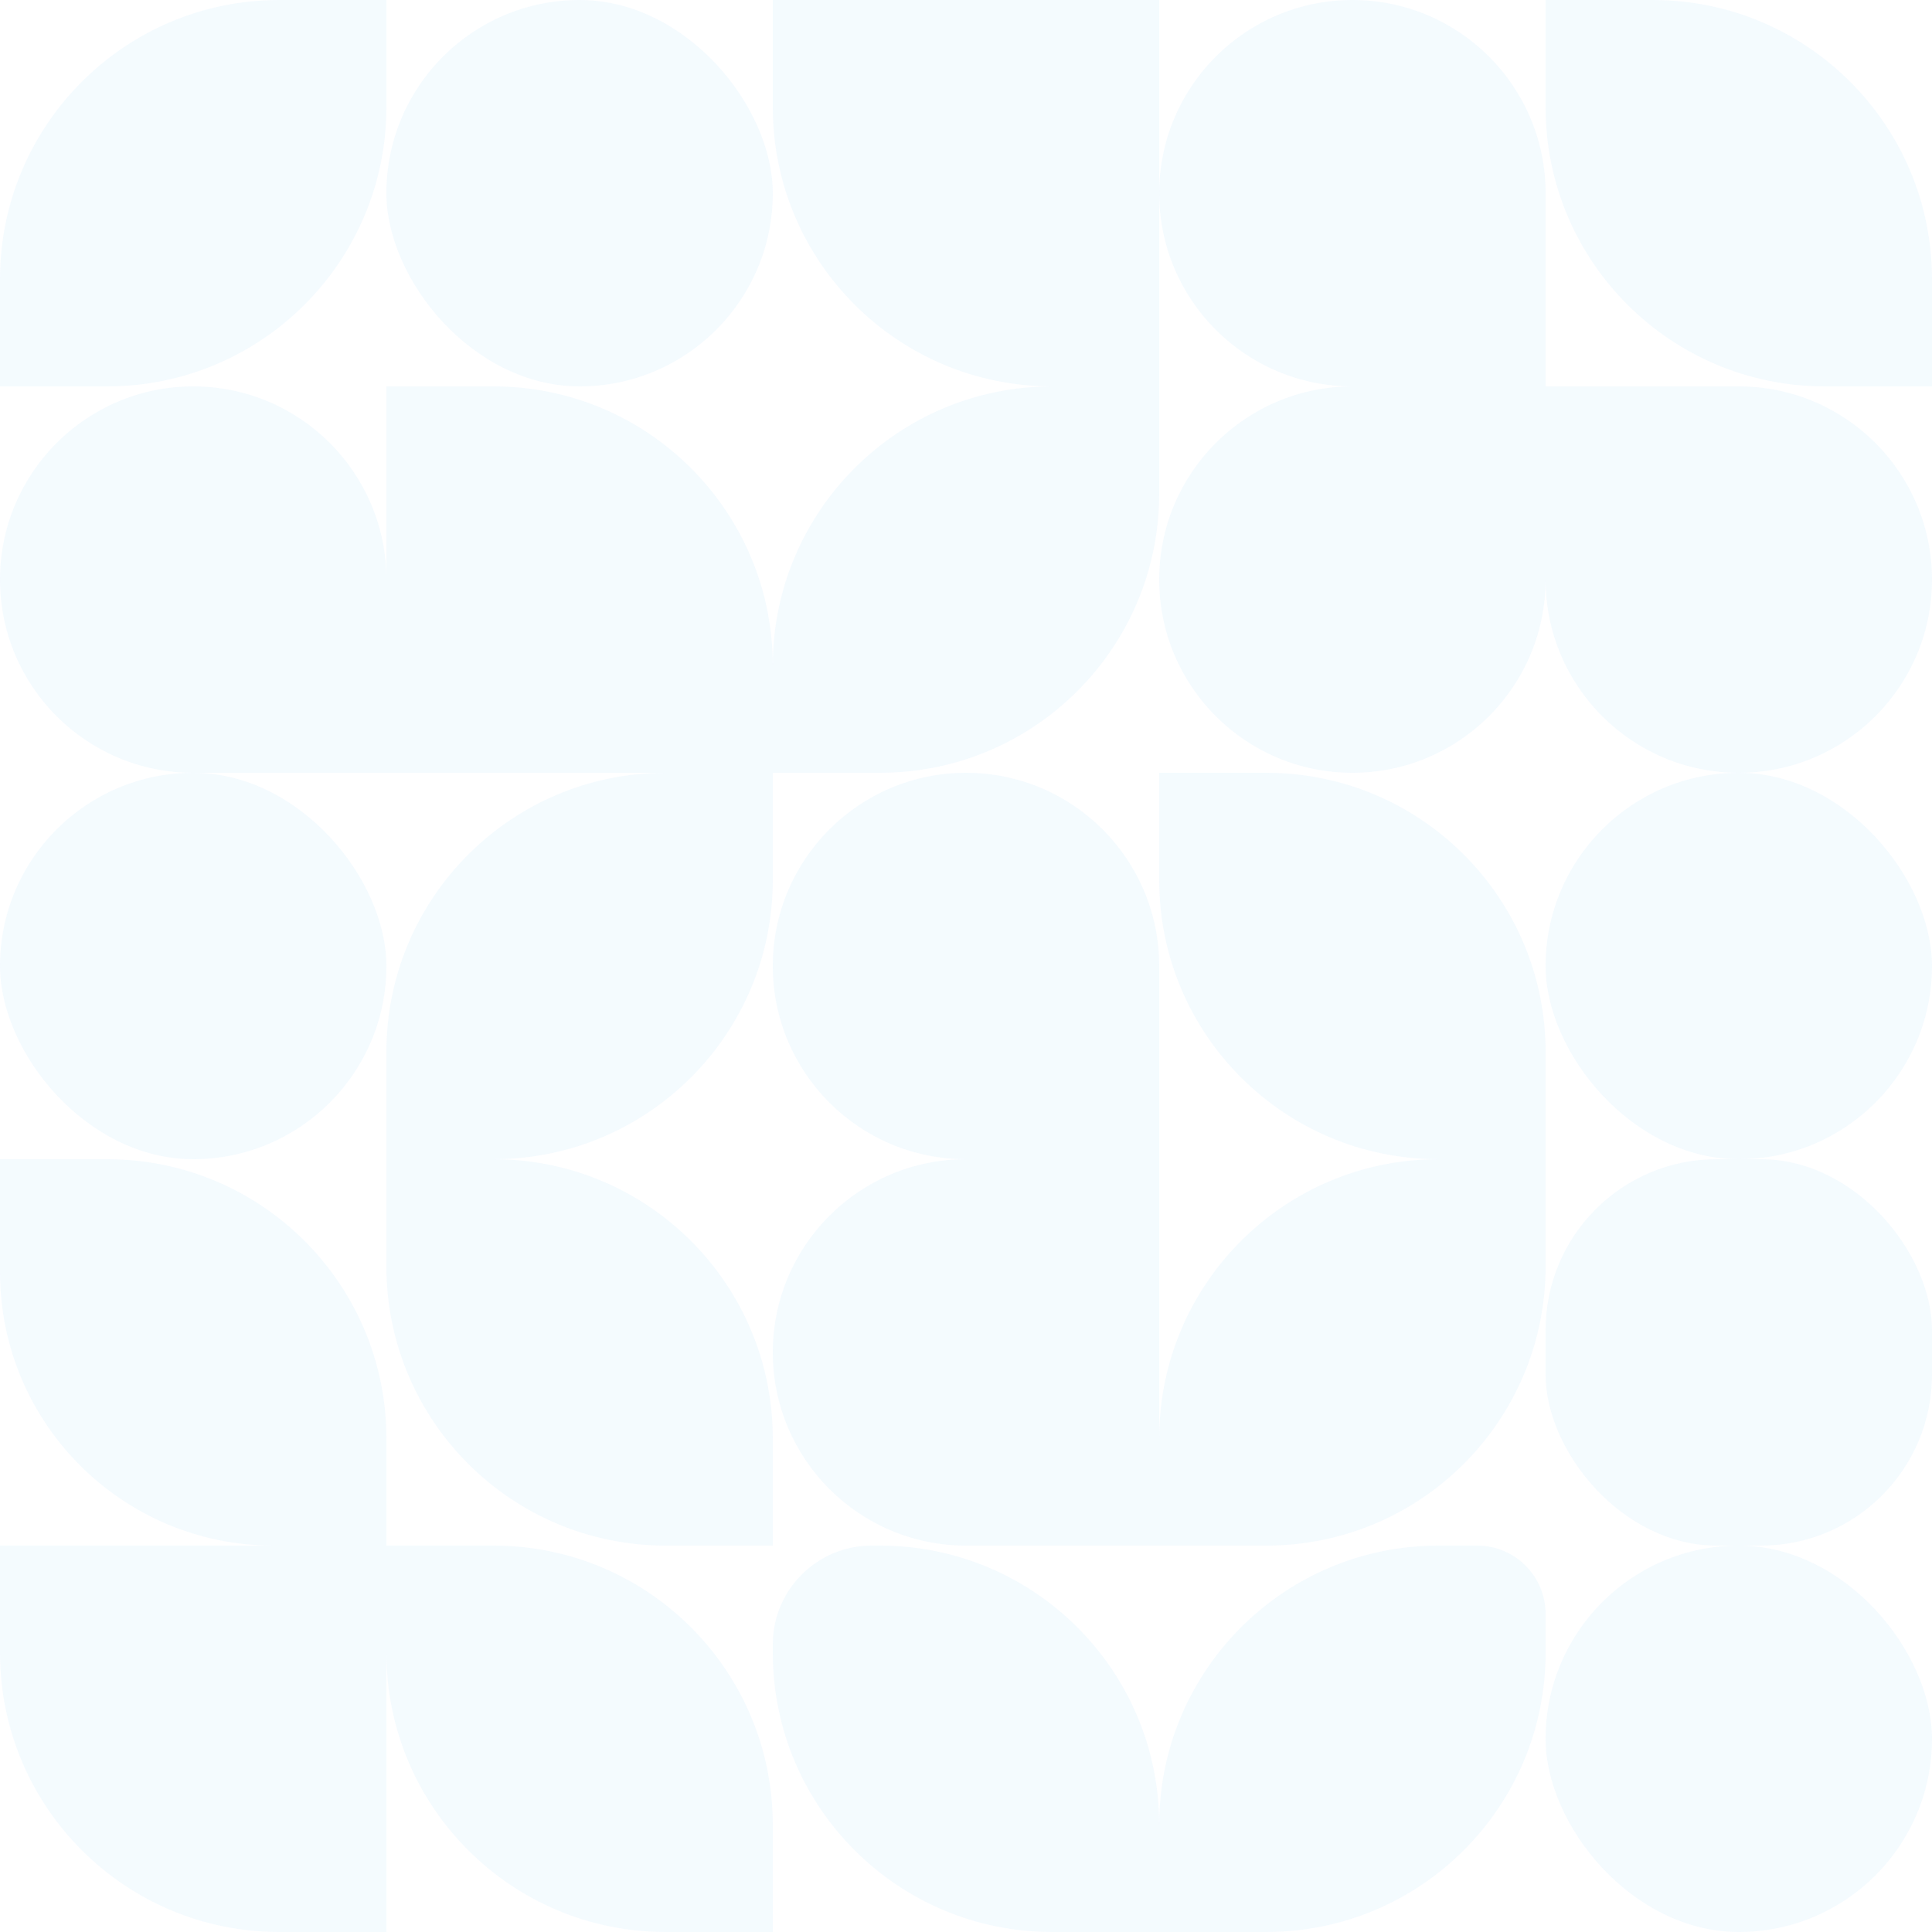<svg width="146" height="146" viewBox="0 0 146 146" fill="none" xmlns="http://www.w3.org/2000/svg">
<g opacity="0.05">
<path d="M0 21.1C0 9.447 9.447 0 21.1 0H29.2V8.1C29.2 19.753 19.753 29.2 8.1 29.2H0V21.1Z" fill="#1DA1F2"/>
<path d="M0 43.8C0 35.737 6.537 29.2 14.6 29.2V29.2C22.663 29.2 29.2 35.737 29.2 43.8V58.4H14.6C6.537 58.4 0 51.863 0 43.8V43.8Z" fill="#1DA1F2"/>
<rect y="58.4" width="29.2" height="29.2" rx="14.6" fill="#1DA1F2"/>
<path d="M0 87.6H8.1C19.753 87.6 29.2 97.047 29.2 108.7V116.8H20.669C9.254 116.8 0 107.546 0 96.131V87.6Z" fill="#1DA1F2"/>
<path d="M0 116.8H29.2V146H21.1C9.447 146 0 136.553 0 124.9V116.8Z" fill="#1DA1F2"/>
<rect x="29.2" width="29.2" height="29.2" rx="14.6" fill="#1DA1F2"/>
<path d="M29.2 29.2H37.3C48.953 29.2 58.4 38.647 58.4 50.3V58.4H29.2V29.2Z" fill="#1DA1F2"/>
<path d="M29.2 79.5C29.2 67.847 38.647 58.4 50.3 58.4H58.4V66.5C58.4 78.153 48.953 87.6 37.3 87.6H29.2V79.5Z" fill="#1DA1F2"/>
<path d="M29.2 87.6H37.3C48.953 87.6 58.4 97.047 58.4 108.7V116.8H50.3C38.647 116.8 29.2 107.353 29.2 95.7V87.6Z" fill="#1DA1F2"/>
<path d="M29.2 116.8H37.3C48.953 116.8 58.4 126.247 58.4 137.9V146H50.3C38.647 146 29.2 136.553 29.2 124.9V116.8Z" fill="#1DA1F2"/>
<path d="M58.4 0H87.6V29.2H79.5C67.847 29.2 58.4 19.753 58.4 8.1V0Z" fill="#1DA1F2"/>
<path d="M58.4 50.3C58.4 38.647 67.847 29.2 79.5 29.2H87.6V37.3C87.6 48.953 78.153 58.4 66.5 58.4H58.4V50.3Z" fill="#1DA1F2"/>
<path d="M58.4 73C58.4 64.937 64.937 58.4 73 58.4V58.4C81.063 58.4 87.6 64.937 87.6 73V87.6H73C64.937 87.6 58.4 81.063 58.4 73V73Z" fill="#1DA1F2"/>
<path d="M58.4 102.2C58.4 94.137 64.937 87.6 73 87.6H87.6V116.8H73C64.937 116.8 58.4 110.263 58.4 102.2V102.2Z" fill="#1DA1F2"/>
<path d="M58.4 124.264C58.4 120.142 61.742 116.8 65.864 116.8H66.5C78.153 116.8 87.6 126.247 87.6 137.9V146H79.5C67.847 146 58.4 136.553 58.4 124.9V124.264Z" fill="#1DA1F2"/>
<path d="M87.6 14.6C87.6 6.537 94.137 0 102.2 0V0C110.263 0 116.8 6.537 116.8 14.6V29.2H102.2C94.137 29.2 87.6 22.663 87.6 14.6V14.6Z" fill="#1DA1F2"/>
<path d="M87.6 43.8C87.6 35.737 94.137 29.2 102.2 29.2H116.8V43.8C116.8 51.863 110.263 58.4 102.2 58.4V58.4C94.137 58.4 87.6 51.863 87.6 43.8V43.8Z" fill="#1DA1F2"/>
<path d="M87.6 58.4H95.7C107.353 58.4 116.8 67.847 116.8 79.5V87.6H108.7C97.047 87.6 87.6 78.153 87.6 66.5V58.4Z" fill="#1DA1F2"/>
<path d="M87.6 108.7C87.6 97.047 97.047 87.6 108.7 87.6H116.8V95.7C116.8 107.353 107.353 116.8 95.7 116.8H87.6V108.7Z" fill="#1DA1F2"/>
<path d="M87.6 137.9C87.6 126.247 97.047 116.8 108.7 116.8H111.633C114.486 116.8 116.8 119.114 116.8 121.967V124.9C116.8 136.553 107.353 146 95.7 146H87.6V137.9Z" fill="#1DA1F2"/>
<path d="M116.8 0H124.9C136.553 0 146 9.447 146 21.1V29.2H137.9C126.247 29.2 116.8 19.753 116.8 8.1V0Z" fill="#1DA1F2"/>
<path d="M116.8 29.2H131.4C139.463 29.2 146 35.737 146 43.8V43.8C146 51.863 139.463 58.4 131.4 58.4V58.4C123.337 58.4 116.8 51.863 116.8 43.8V29.2Z" fill="#1DA1F2"/>
<rect x="116.8" y="58.4" width="29.2" height="29.2" rx="14.6" fill="#1DA1F2"/>
<rect x="116.8" y="87.6" width="29.2" height="29.2" rx="12.918" fill="#1DA1F2"/>
<rect x="116.8" y="116.8" width="29.2" height="29.2" rx="14.6" fill="#1DA1F2"/>
</g>
</svg>
